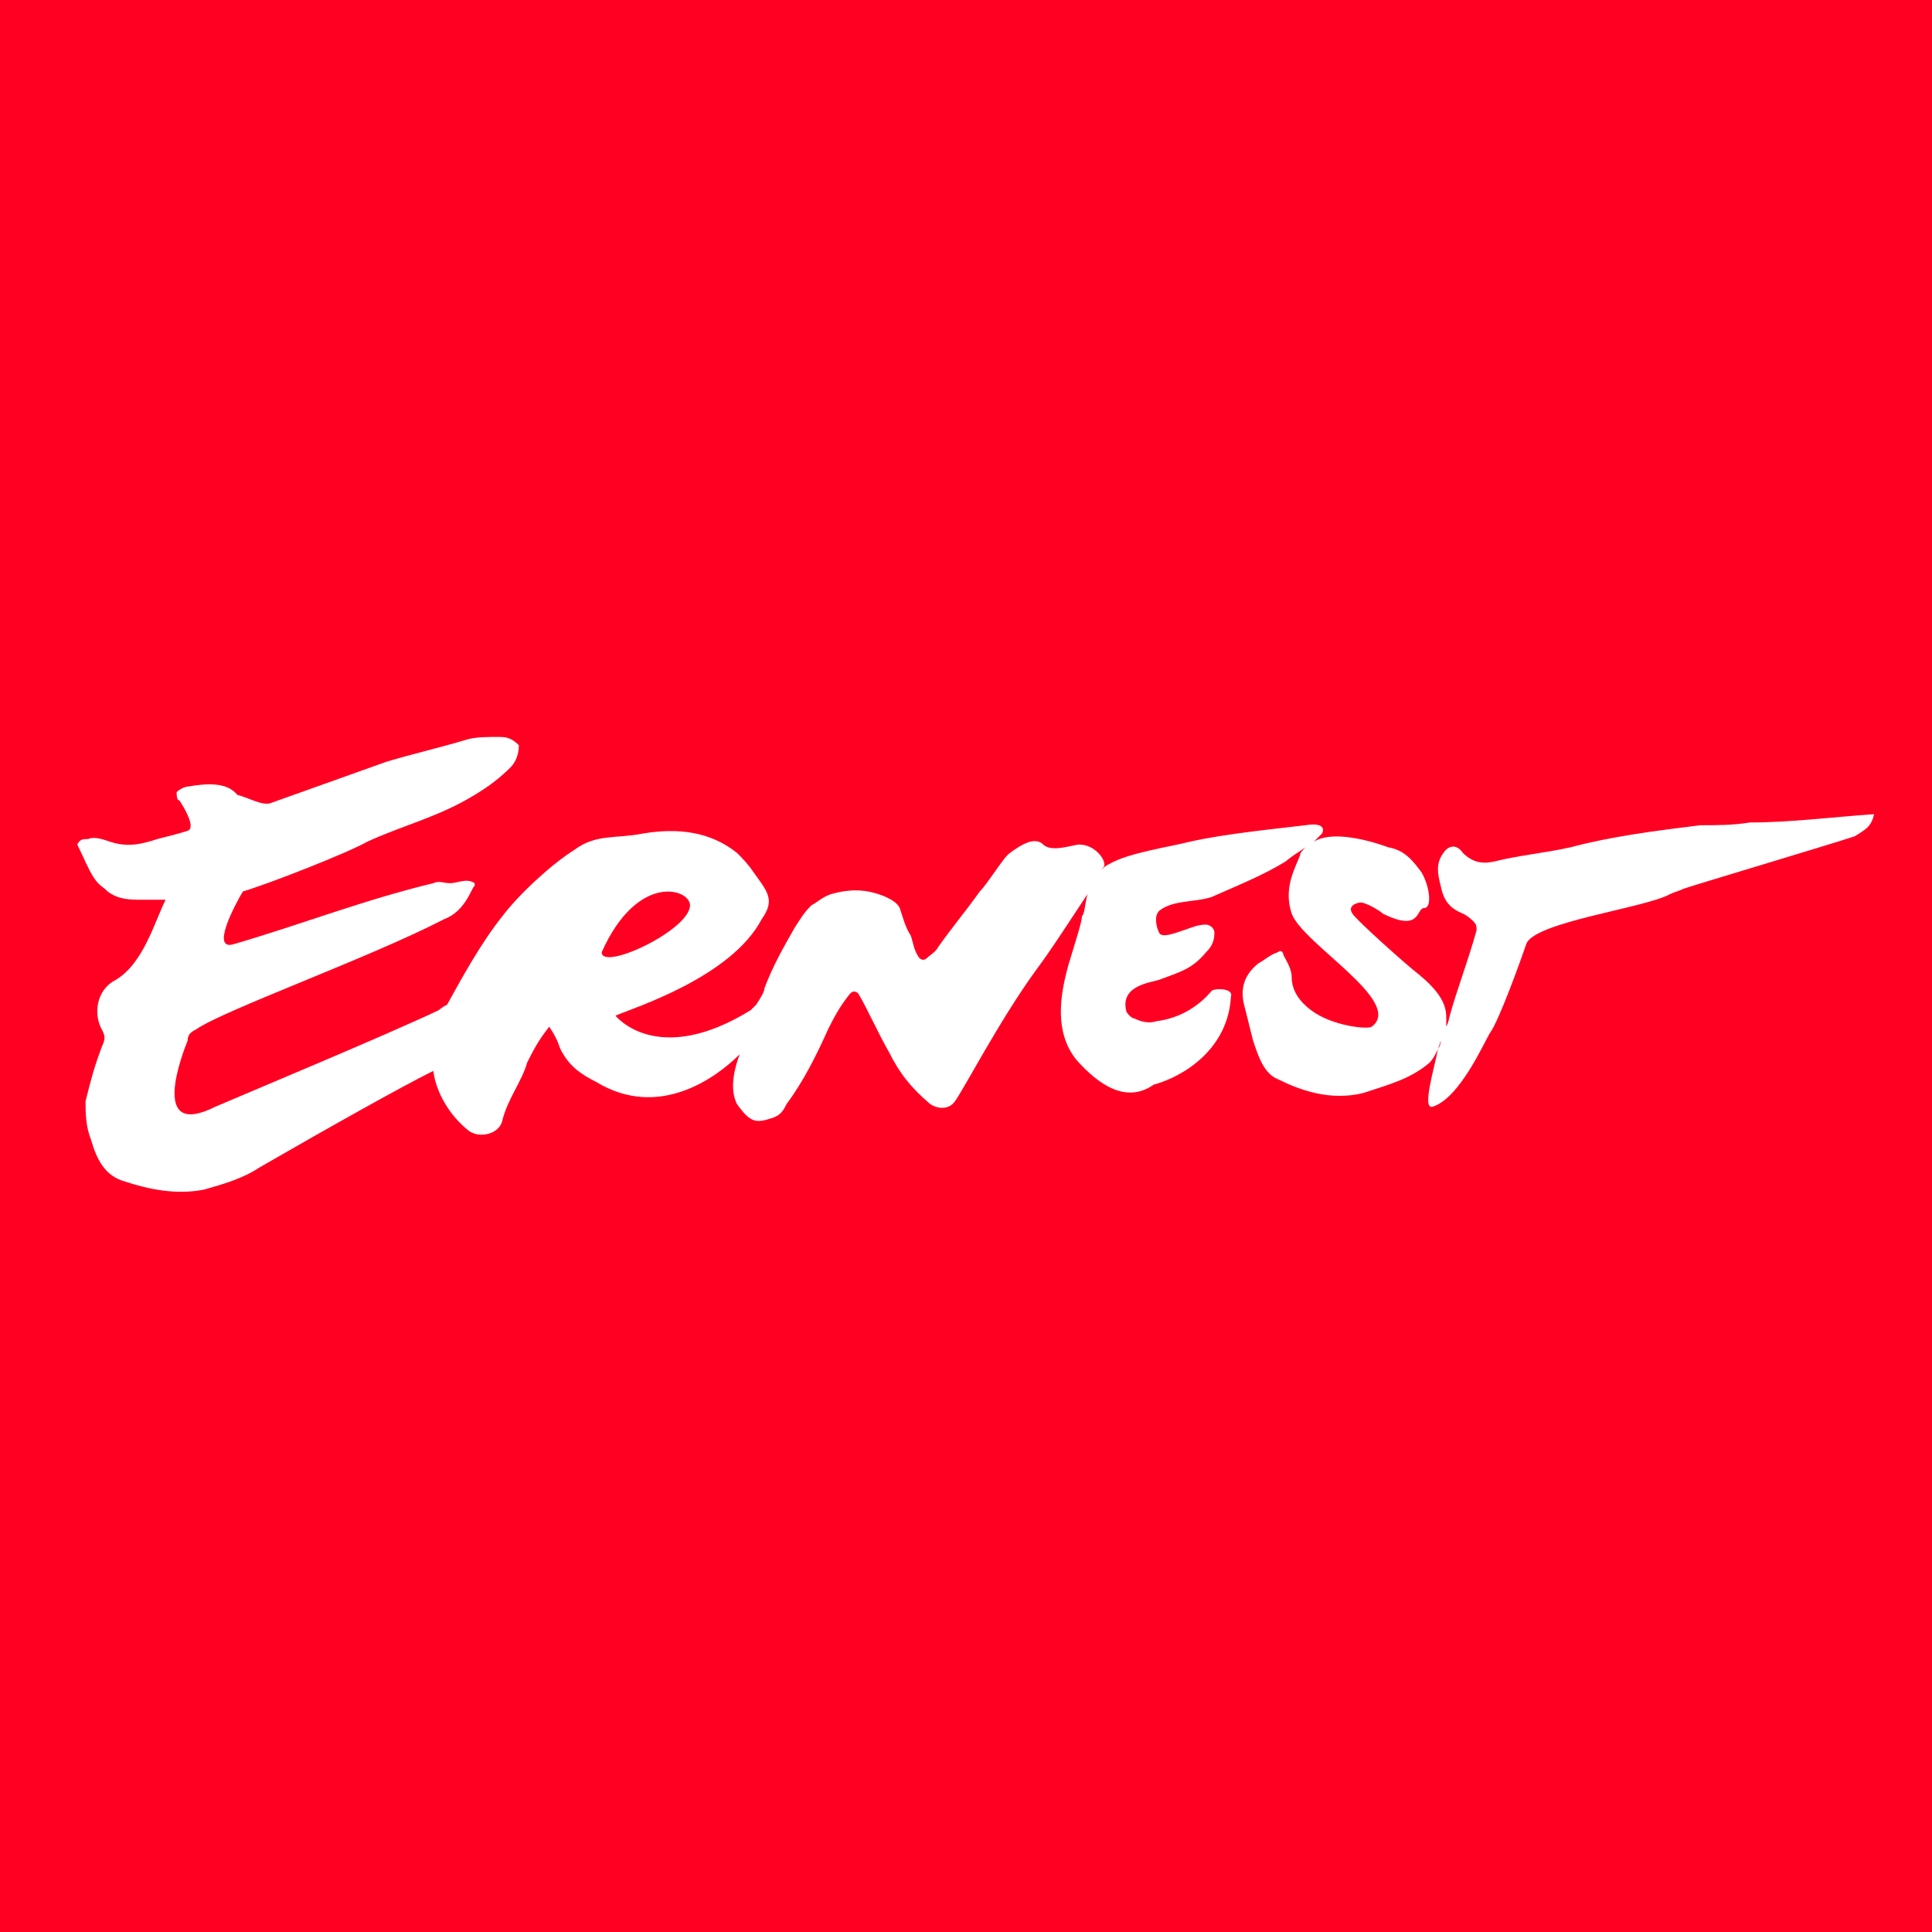<svg xmlns="http://www.w3.org/2000/svg" version="1.1" id="Layer_1" x="0px" y="0px" width="70" height="70" viewBox="0 0 70 70" xml:space="preserve" style="enable-background:new 0 0 70 70;"><style type="text/css">
	.st0{fill:#FF0023;}
	.st1{fill:#FFFFFF;}
</style><rect width="70" height="70" class="st0"/><path d="M67.9,29.5c-1.5,0.1-3,0.3-4.5,0.3c-0.6,0.1-1.2,0.1-1.8,0.1c-1.6,0.2-3.2,0.4-4.7,0.8  c-0.9,0.2-1.9,0.3-2.7,0.5c-0.4,0.1-0.8,0.1-1.2-0.3c-0.2-0.3-0.5-0.3-0.7,0c-0.3,0.4-0.2,0.8-0.1,1.2c0.1,0.5,0.3,0.8,0.8,1  c0.2,0.1,0.3,0.2,0.4,0.3c0.1,0.1,0.1,0.2,0.1,0.3c-0.3,1.1-0.7,2.1-1,3.2c0,0,0,0.1-0.1,0.3c0,0,0,0,0-0.1c0-0.4,0.1-0.9-1-1.8  c-0.4-0.3-2.3-2-2.4-2.2c-0.2-0.3,0.2-0.4,0.3-0.4c0.2,0,0.7,0.3,0.8,0.4c1.4,0.7,1.2-0.2,1.5-0.2s0.2-0.8-0.1-1.3  c-0.3-0.4-0.6-0.8-1.2-0.9c-0.8-0.3-2.1-0.6-2.7-0.2c0.1-0.1,0.2-0.2,0.3-0.3c0.1-0.2,0-0.4-0.6-0.3c-0.8,0.1-2.9,0.3-4.2,0.6  c-0.8,0.2-2.2,0.4-2.9,0.8c-0.2,0.1-0.3,0.2-0.3,0.3c0-0.1,0.1-0.2,0.1-0.2c0.1-0.2-0.3-0.8-0.9-0.8c-0.2,0-1,0.3-1.3,0  c-0.3-0.3-0.8,0-1.2,0.3c-0.2,0.1-0.8,1.1-1.1,1.4c-0.5,0.7-1,1.3-1.5,2c-0.1,0.2-0.3,0.3-0.4,0.4c-0.1,0.1-0.2,0.1-0.3,0  c-0.2-0.3-0.2-0.5-0.3-0.8c-0.2-0.3-0.3-0.7-0.4-1c-0.1-0.2-0.3-0.3-0.5-0.4c-0.7-0.3-1.3-0.3-2-0.1c-0.3,0.1-0.5,0.3-0.7,0.4  c-0.3,0.3-0.4,0.5-0.6,0.8c-0.4,0.7-0.8,1.4-1.1,2.2c0,0.1-0.1,0.3-0.3,0.6l-0.2,0.2c-3.4,2.1-4.9,0.2-4.9,0.2  c0.7-0.3,4.2-1.4,5.3-3.5c0.5-0.7,0.2-1-0.3-1.7c-0.2-0.3-0.4-0.5-0.6-0.7c-1-0.8-2.2-0.9-3.4-0.7c-1,0.2-1.7,0-2.5,0.6  c-0.8,0.5-2,1.6-2.6,2.4c-0.8,1-1.5,2.3-2,3.2c-0.2,0.1-0.3,0.2-0.3,0.2c-1.9,0.9-6.7,2.9-8.1,3.5c-2.4,1.2-1.2-1.9-1-2.4  c0-0.2,0.1-0.3,0.3-0.4c1-0.7,6.3-2.6,9-4c0.8-0.3,1-1.2,1.1-1.2v-0.1c-0.3-0.2-0.6,0-0.9,0c-0.2,0-0.4-0.1-0.6,0  c-2.5,0.6-4.8,1.5-7.2,2.2c-0.9,0.3,0-1.4,0.3-1.9c1-0.3,3.8-1.4,4.5-1.8c1.3-0.6,2.6-0.9,3.9-1.7c0.5-0.3,0.9-0.6,1.3-1  c0.2-0.2,0.3-0.5,0.3-0.8c-0.3-0.3-0.5-0.3-0.8-0.3c-0.3,0-0.8,0-1.1,0.1c-1,0.3-1.9,0.5-2.9,0.8c-1.4,0.5-2.8,1-4.2,1.5  c-0.3,0.1-0.8-0.2-1.2-0.3c-0.4-0.5-1.2-0.4-1.8-0.3c-0.1,0-0.3,0.1-0.4,0.2c0,0.1,0,0.3,0.1,0.3c0.2,0.3,0.6,1,0.3,1.1  c-0.3,0.1-0.7,0.2-1.1,0.3c-0.6,0.2-1.1,0.3-1.7,0.1c-0.3-0.1-0.6-0.2-0.8-0.1c-0.2,0-0.3,0-0.4,0.2C3,31,3.2,31.5,3.4,31.8  c0.2,0.3,0.3,0.3,0.5,0.5c0.4,0.3,0.8,0.3,1.3,0.3c0.2,0,0.4,0,0.8,0c-0.4,0.8-0.8,2.3-1.8,2.9c-0.6,0.3-0.8,1-0.6,1.6  c0.1,0.3,0.3,0.4,0.1,0.8c-0.3,0.8-0.4,1.2-0.6,2c0,0.4,0,0.9,0.2,1.4c0.2,0.7,0.5,1.3,1.2,1.5c0.9,0.3,1.9,0.5,2.9,0.3  c0.7-0.2,1.4-0.4,2-0.8c2.6-1.5,5.1-2.9,6.3-3.5c0.1,0.8,0.6,1.6,1.2,2.1c0.4,0.4,1.2,0.2,1.3-0.3c0.2-0.8,0.7-1.4,0.9-2.1  c0.2-0.4,0.4-0.8,0.8-1.3c0.2,0.3,0.3,0.5,0.4,0.8c0.3,0.6,0.7,0.9,1.3,1.2c2.3,1.4,4.4-0.2,5.2-1l0,0c-0.3,0.8-0.3,1.4-0.1,1.8  c0.5,0.7,0.7,0.7,1.3,0.5c0.3-0.1,0.4-0.3,0.5-0.5c0.6-0.8,1.1-1.8,1.5-2.7c0.2-0.4,0.4-0.8,0.8-1.3c0.1-0.1,0.2-0.1,0.3,0  c0.3,0.5,0.8,1.6,1.1,2.1c0.4,0.8,0.8,1.3,1.5,1.9c0.3,0.2,0.7,0.2,0.9-0.1c0.3-0.4,1.6-2.9,2.9-4.7c0.6-0.8,1.3-1.9,1.9-2.8  c-0.1,0.4-0.1,0.7-0.2,0.8C39.2,33.4,39,34,38.7,35c-0.3,1.1-0.5,2.4,0.3,3.4c0.8,0.9,1.8,1.6,2.8,0.9c1.1-0.3,2.7-1.3,2.8-3.2  c0.1-0.3-0.6-0.3-0.7-0.2c-0.5,0.6-1.2,1-2,1.1c-0.3,0.1-0.6,0-0.8-0.1c-0.1,0-0.3-0.2-0.3-0.3c-0.2-0.9,0.9-1,1.2-1.1  c0.8-0.3,1.2-0.4,1.7-1c0.2-0.2,0.3-0.4,0.3-0.7c0-0.2-0.2-0.3-0.3-0.3c-0.3,0-0.5,0.1-0.8,0.2c-0.3,0.1-0.8,0.3-0.9,0.1  S41.8,33.2,42,33c0.5-0.4,1.3-0.3,1.9-0.5c0.9-0.4,1.9-0.8,2.7-1.3c0.1-0.1,0.4-0.3,0.7-0.5c-0.1,0.1-0.2,0.2-0.2,0.3  c-0.2,0.5-0.6,1.2-0.3,2.1c0.4,1.1,4.1,3.2,2.9,4.1c-0.1,0.1-1.4,0-2.2-0.6c-0.4-0.3-0.7-0.7-0.7-1.2c0-0.3-0.2-0.6-0.3-0.8  c0-0.1-0.1-0.2-0.2-0.1c-0.3,0.1-0.5,0.3-0.7,0.4c-0.5,0.4-0.7,0.9-0.5,1.6c0.1,0.4,0.2,0.8,0.3,1.2c0.2,0.6,0.4,1.2,0.9,1.4  c0.8,0.4,1.9,0.8,3.1,0.5c0.9-0.3,1.7-0.5,2.4-1.1c0.1-0.1,0.3-0.4,0.4-0.8c0,0.2-0.1,0.3-0.1,0.3c-0.1,0.6-0.6,2.2-0.2,2.1  c1-0.3,1.9-2.4,2.1-2.7c0.3-0.4,1.1-2.6,1.3-3.2c0.3-0.8,4.3-1.3,5.2-1.8c0.2-0.1,0.3-0.1,0.5-0.2c0.6-0.2,5.3-1.6,6.2-1.9  c0.3-0.2,0.6-0.3,0.7-0.8C68.1,29.5,68,29.5,67.9,29.5z M21.8,34.5c1.3-2.9,3.2-2.3,3.2-1.7C25,33.7,21.8,35.2,21.8,34.5z" class="st1"/></svg>